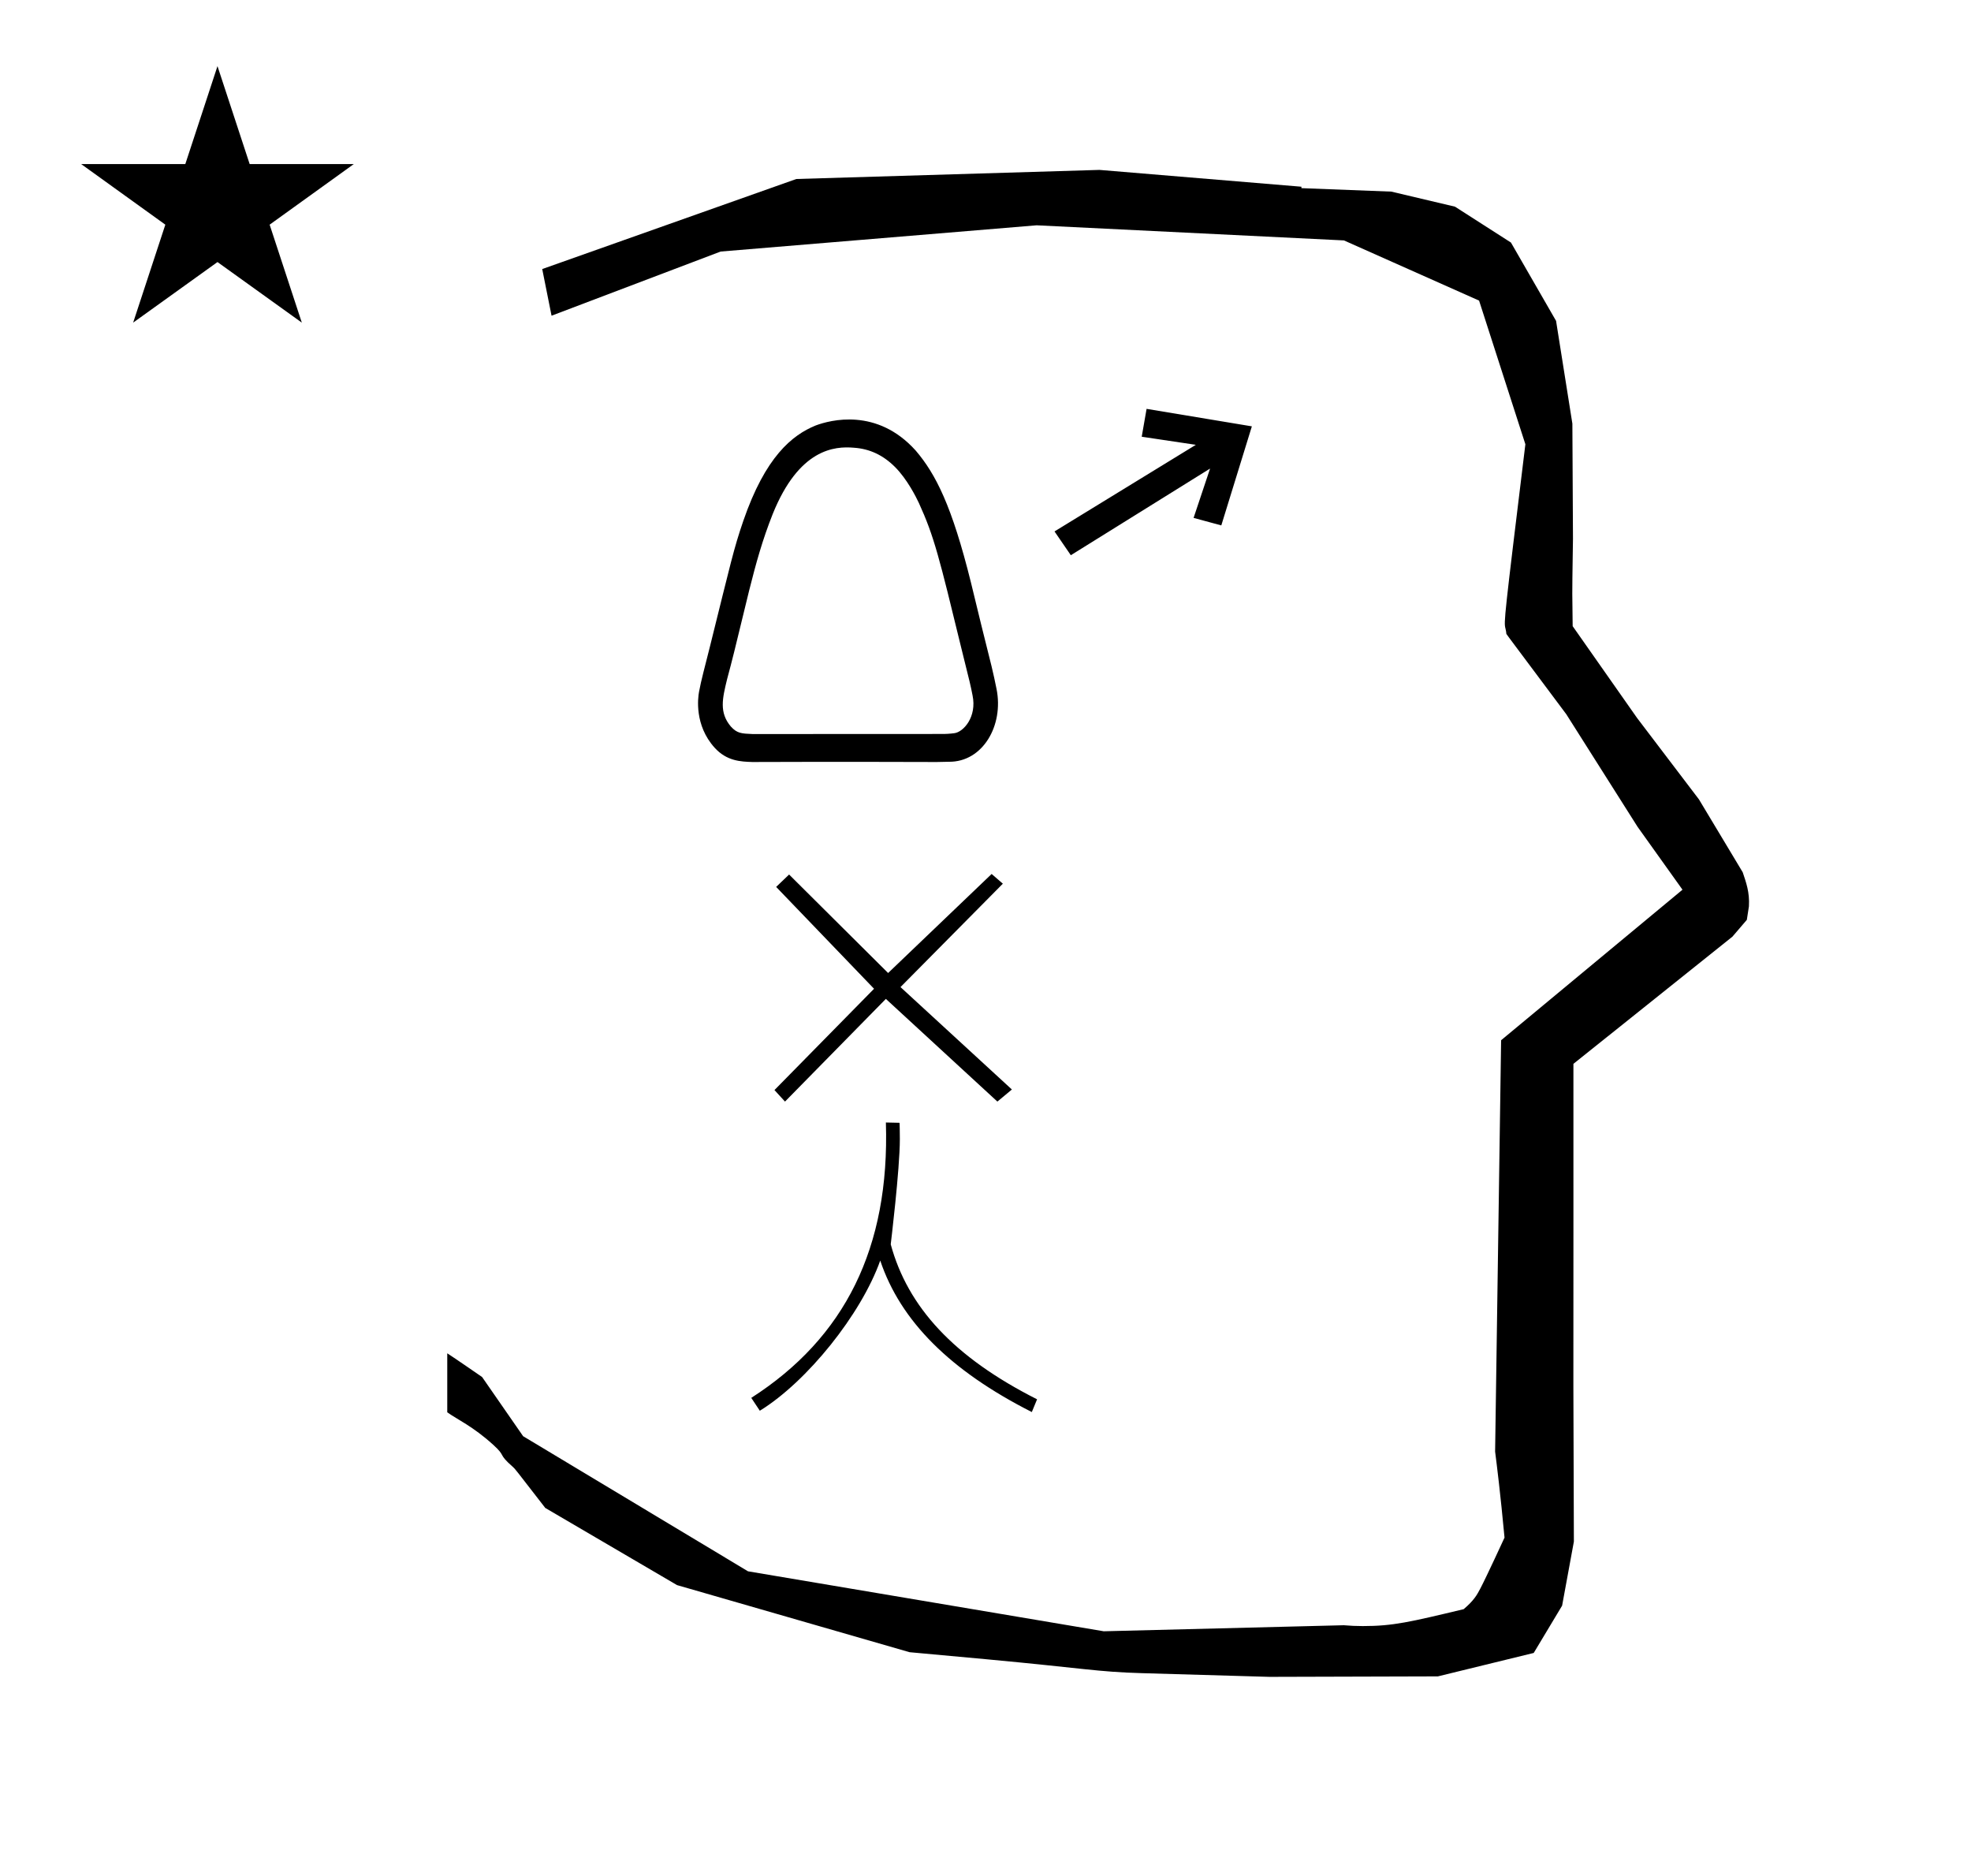 <?xml version="1.0" standalone="no"?>
<!DOCTYPE svg PUBLIC "-//W3C//DTD SVG 1.1//EN" "http://www.w3.org/Graphics/SVG/1.1/DTD/svg11.dtd" >
<svg xmlns="http://www.w3.org/2000/svg" xmlns:xlink="http://www.w3.org/1999/xlink" version="1.1" viewBox="-10 0 1051 1000">
  <g transform="matrix(1 0 0 -1 0 800)">
   <path fill="currentColor"
d="M828.399 483.872c0 9.499 0.36 25.483 0.36 28.905l-0.319 61.375l-8.695 54.78l-24.058 41.76l-29.835 19.125l-33.941 8.025l-47.95 1.851v0.765l-107.704 8.961l-161.614 -4.844l-135.511 -48.012l4.974 -24.871
l90.151 34.204l168.519 13.991l163.859 -8.058l72.058 -32.085l24.685 -76.583c-11.297 -92.723 -11.539 -94.709 -10.623 -98.197c0.273 -1.037 0.408 -1.988 0.495 -2.922c0.488 -0.642 1.134 -1.585 1.486 -2.056
l30.446 -40.733l38.043 -60.068l23.93 -33.502l-96.711 -80.25l-3.2 -219.288c0.963 -7.562 2.785 -22.011 5.018 -45.877c-0.129 -0.27 -9.651 -20.968 -12.835 -27.02c-1.806 -3.433 -3.364 -6.395 -8.945 -11.126
c-28.726 -6.872 -37.675 -9.013 -53.794 -9.013c-3.384 0 -6.778 0.143 -10.174 0.446l-127.95 -3.22l-189.706 31.974l-119.91 72.026l-21.873 31.545c-0.186 0.126 -14.954 10.348 -18.583 12.652v-31.463
c5.417 -3.871 13.507 -7.363 24.44 -17.25c7.326 -6.626 2.096 -4.456 10.624 -11.926c1.03 -0.902 1.03 -0.902 17.201 -21.806l70.264 -41.139l123.979 -35.769l40.835 -3.746
c52.826 -4.908 59.067 -6.732 83.047 -7.427l68.08 -1.973l89.761 0.254l51.107 12.491l15.138 25.207l6.277 34.16l-0.269 82.949l0.029 84.228l-0.006 87.519l84.784 67.802l7.686 8.967l1.115 7.195
c0.449 7.613 -1.525 12.802 -3.312 18.178l-23.33 38.844l-33.024 43.448l-34.318 48.902c-0.203 16.13 -0.203 16.13 -0.203 17.695zM33.295 712.521h55.515l17.161 52.226l17.16 -52.226h55.516l-44.867 -32.296
l17.161 -52.225l-44.97 32.296l-44.971 -32.296l17.161 52.225zM436.752 395.388zM469.94 548.101l0.024 -0.029c-0.009 0.01 -0.024 0.029 -0.024 0.029zM375.69 428.608l0.008 0.047
c-0.003 -0.016 -0.008 -0.031 -0.008 -0.047zM383.996 409.489l-0.16 0.05c0.054 -0.018 0.107 -0.034 0.16 -0.05zM386.677 408.958l-0.035 0.004
c0.006 0 0.012 -0.004 0.035 -0.004zM489.431 393.757c-53.944 0.189 -98.263 0.001 -98.272 0.001c-6.076 0.196 -13.615 0.438 -20.123 7.648c-10.792 11.955 -8.893 26.47 -8.308 29.673
c1.189 6.509 3.052 13.046 5.762 23.936c11.354 45.631 12.685 52.18 17.85 67.258c11.771 34.222 26.027 45.776 38.61 50.899c7.701 2.874 32.703 9.658 53.382 -13.437c10.65 -12.506 19.27 -29.439 29.407 -70.282
c3.59 -14.925 7.257 -29.82 11.008 -44.719c0.956 -3.98 1.833 -7.976 2.634 -12.011c3.949 -19.444 -7.331 -39.077 -25.474 -38.837zM379.725 412.66c0.011 -0.01 0.022 -0.019 0.022 -0.027
c3.324 -3.612 5.53 -3.708 11.574 -3.97c0 0 100.482 0.044 100.527 0.044c2.354 -0.033 4.698 0.104 7.039 0.415c4.852 0.605 12.129 8.684 9.697 20.209c-1.124 5.658 -1.124 5.658 -5.898 24.835
c-11.871 48.753 -14.575 59.861 -22.677 77.611c-1.485 3.183 -6.251 12.746 -12.749 19.244c-6.357 6.357 -13.542 9.706 -21.868 10.282c-10.358 0.915 -29.312 -0.529 -43.345 -35.313
c-5.493 -13.842 -8.862 -26.013 -12.574 -40.799c-8.651 -35.618 -8.651 -35.618 -11.786 -47.374l0.008 0.032c-0.002 -0.011 -0.008 -0.032 -0.008 -0.032c-2.469 -10.154 -4.3 -17.683 2.037 -25.157z
M601.397 582.029l56.139 -9.323l-16.299 -52.812l-14.776 4.009l8.79 26.3l-74.251 -46.203l-8.699 12.687l75.36 46.174l-28.859 4.313zM524.753 328.892l-54.583 -55.125l59.399 -54.6l-7.733 -6.441l-59.467 54.741l-53.783 -54.741
l-5.616 6.142l53.1 54l-52.2 54.3l6.9 6.6l52.8 -52.5l55.2 52.8zM464.963 136.624c9.1 -33.412 33.559 -60.153 78.037 -82.624l-2.802 -6.789c-43.507 22.043 -69.99 48.464 -80.829 80.756
c-10.206 -28.668 -38.973 -64.536 -64.213 -80.062l-4.55 6.864c49.898 32.025 73.876 79.977 71.779 146.803l7.26 -0.16c0.099 -0.002 0.182 -6.269 0.182 -8.66c0 -16.273 -4.864 -56.127 -4.864 -56.127z" />
  </g>

</svg>
